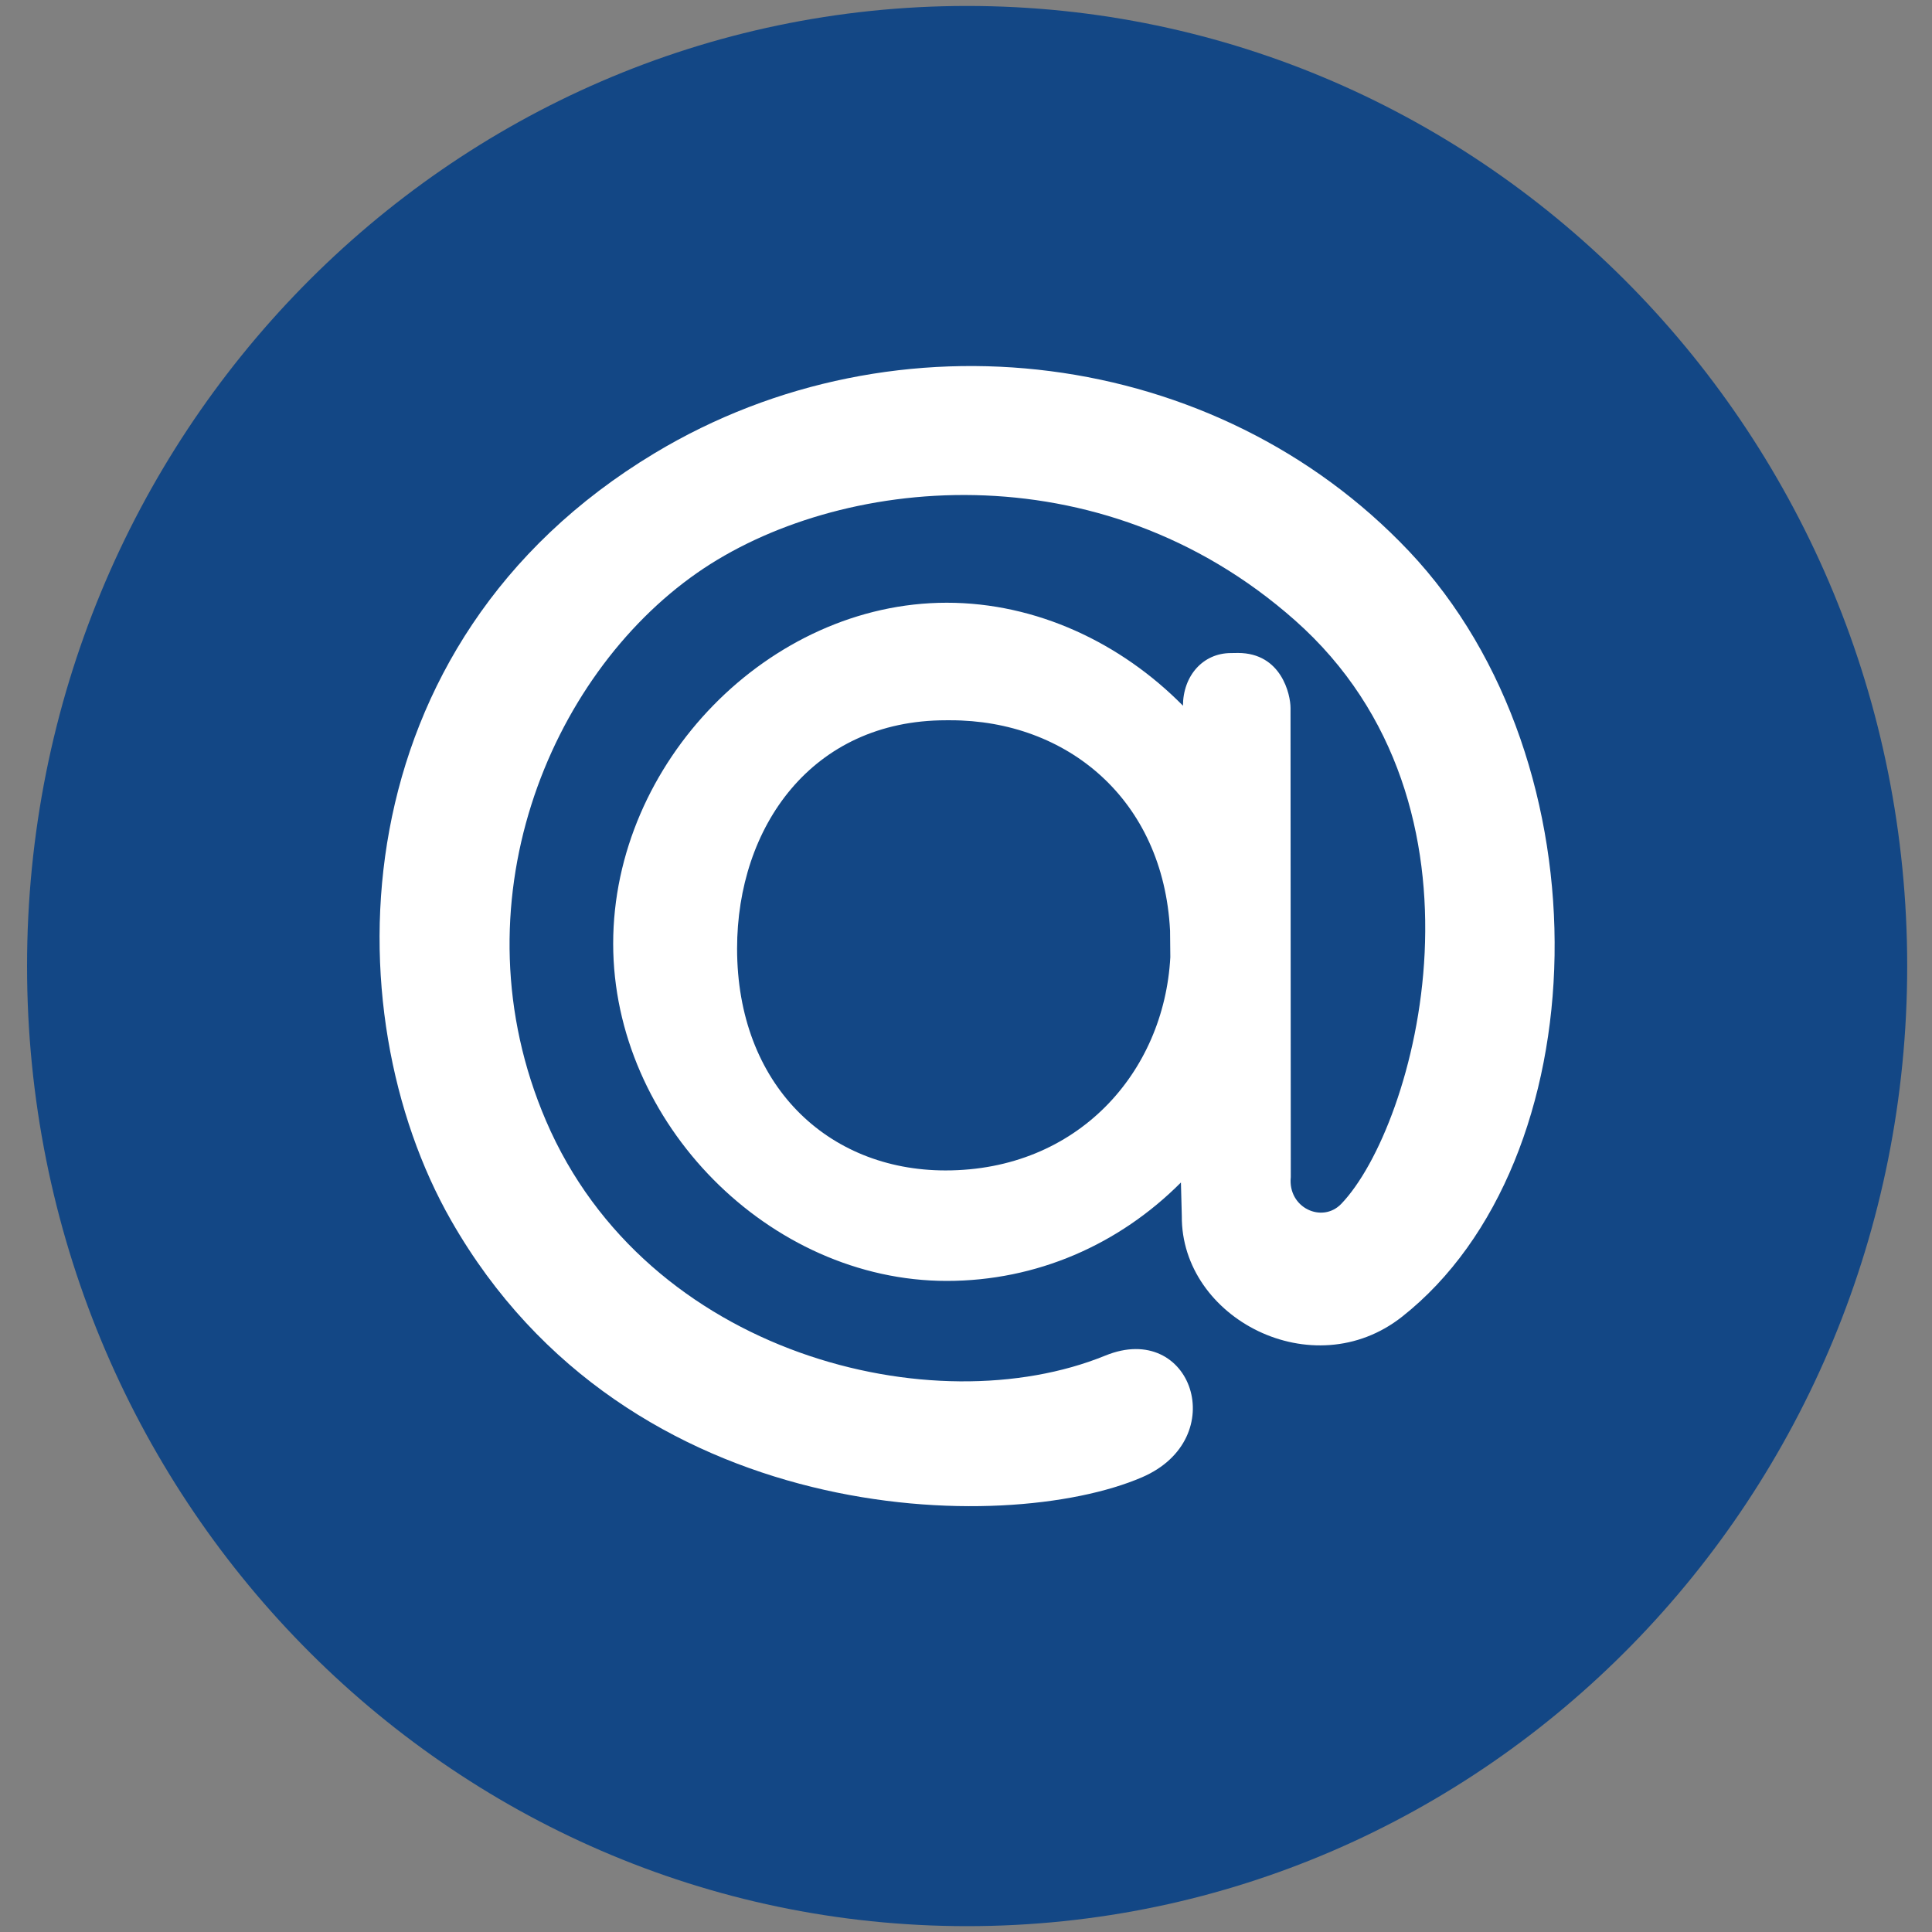 <svg width="37" height="37" viewBox="0 0 37 37" fill="none" xmlns="http://www.w3.org/2000/svg">
<rect x="0" y="0" width="37" height="37" fill="#808080" stroke="none"/>
<path fill-rule="evenodd" clip-rule="evenodd" d="M18.003 0C8.06 0 0 8.232 0 18.387C0 28.543 8.06 36.774 18.003 36.774C27.946 36.774 36.007 28.543 36.007 18.387C36.007 8.232 27.946 0 18.003 0Z" transform="translate(0.518 0.114)" fill="#134785"/>
<mask id="mask0" mask-type="alpha" maskUnits="userSpaceOnUse" x="0" y="0" width="37" height="37">
<path fill-rule="evenodd" clip-rule="evenodd" d="M18.003 0C8.06 0 0 8.232 0 18.387C0 28.543 8.06 36.774 18.003 36.774C27.946 36.774 36.007 28.543 36.007 18.387C36.007 8.232 27.946 0 18.003 0Z" transform="translate(0.518 0.114)" fill="white"/>
</mask>
<g mask="url(#mask0)">
<path fill-rule="evenodd" clip-rule="evenodd" d="M15.386 6.505C14.199 5.302 12.582 4.533 10.862 4.533C7.464 4.533 4.474 7.592 4.474 11.062C4.474 14.498 7.464 17.521 10.862 17.521C12.582 17.521 14.16 16.827 15.347 15.636L15.364 16.278C15.348 18.24 17.878 19.552 19.583 18.206C23.342 15.24 23.567 7.616 19.712 3.543C16.024 -0.352 9.908 -1.124 5.269 1.668C-0.795 5.317 -0.916 12.36 1.37 16.362C4.754 22.291 11.999 22.404 14.601 21.282C16.323 20.541 15.557 18.274 13.899 18.951C10.624 20.288 5.114 18.948 3.187 14.453C1.42 10.331 3.24 5.944 6.081 3.962C8.754 2.098 13.781 1.551 17.529 4.868C21.549 8.425 19.842 14.565 18.416 16.047C18.051 16.424 17.391 16.121 17.451 15.533L17.446 6.548C17.446 6.294 17.274 5.495 16.439 5.495L16.305 5.497C15.77 5.497 15.386 5.932 15.386 6.509V6.505ZM10.934 6.784C13.163 6.784 15.01 8.297 15.139 10.813L15.144 11.321C15.024 13.534 13.364 15.405 10.839 15.405C8.575 15.405 6.847 13.759 6.847 11.156C6.847 8.831 8.275 6.784 10.849 6.784H10.934Z" transform="translate(7.269 7.01)" fill="white"/>
</g>
</svg>
